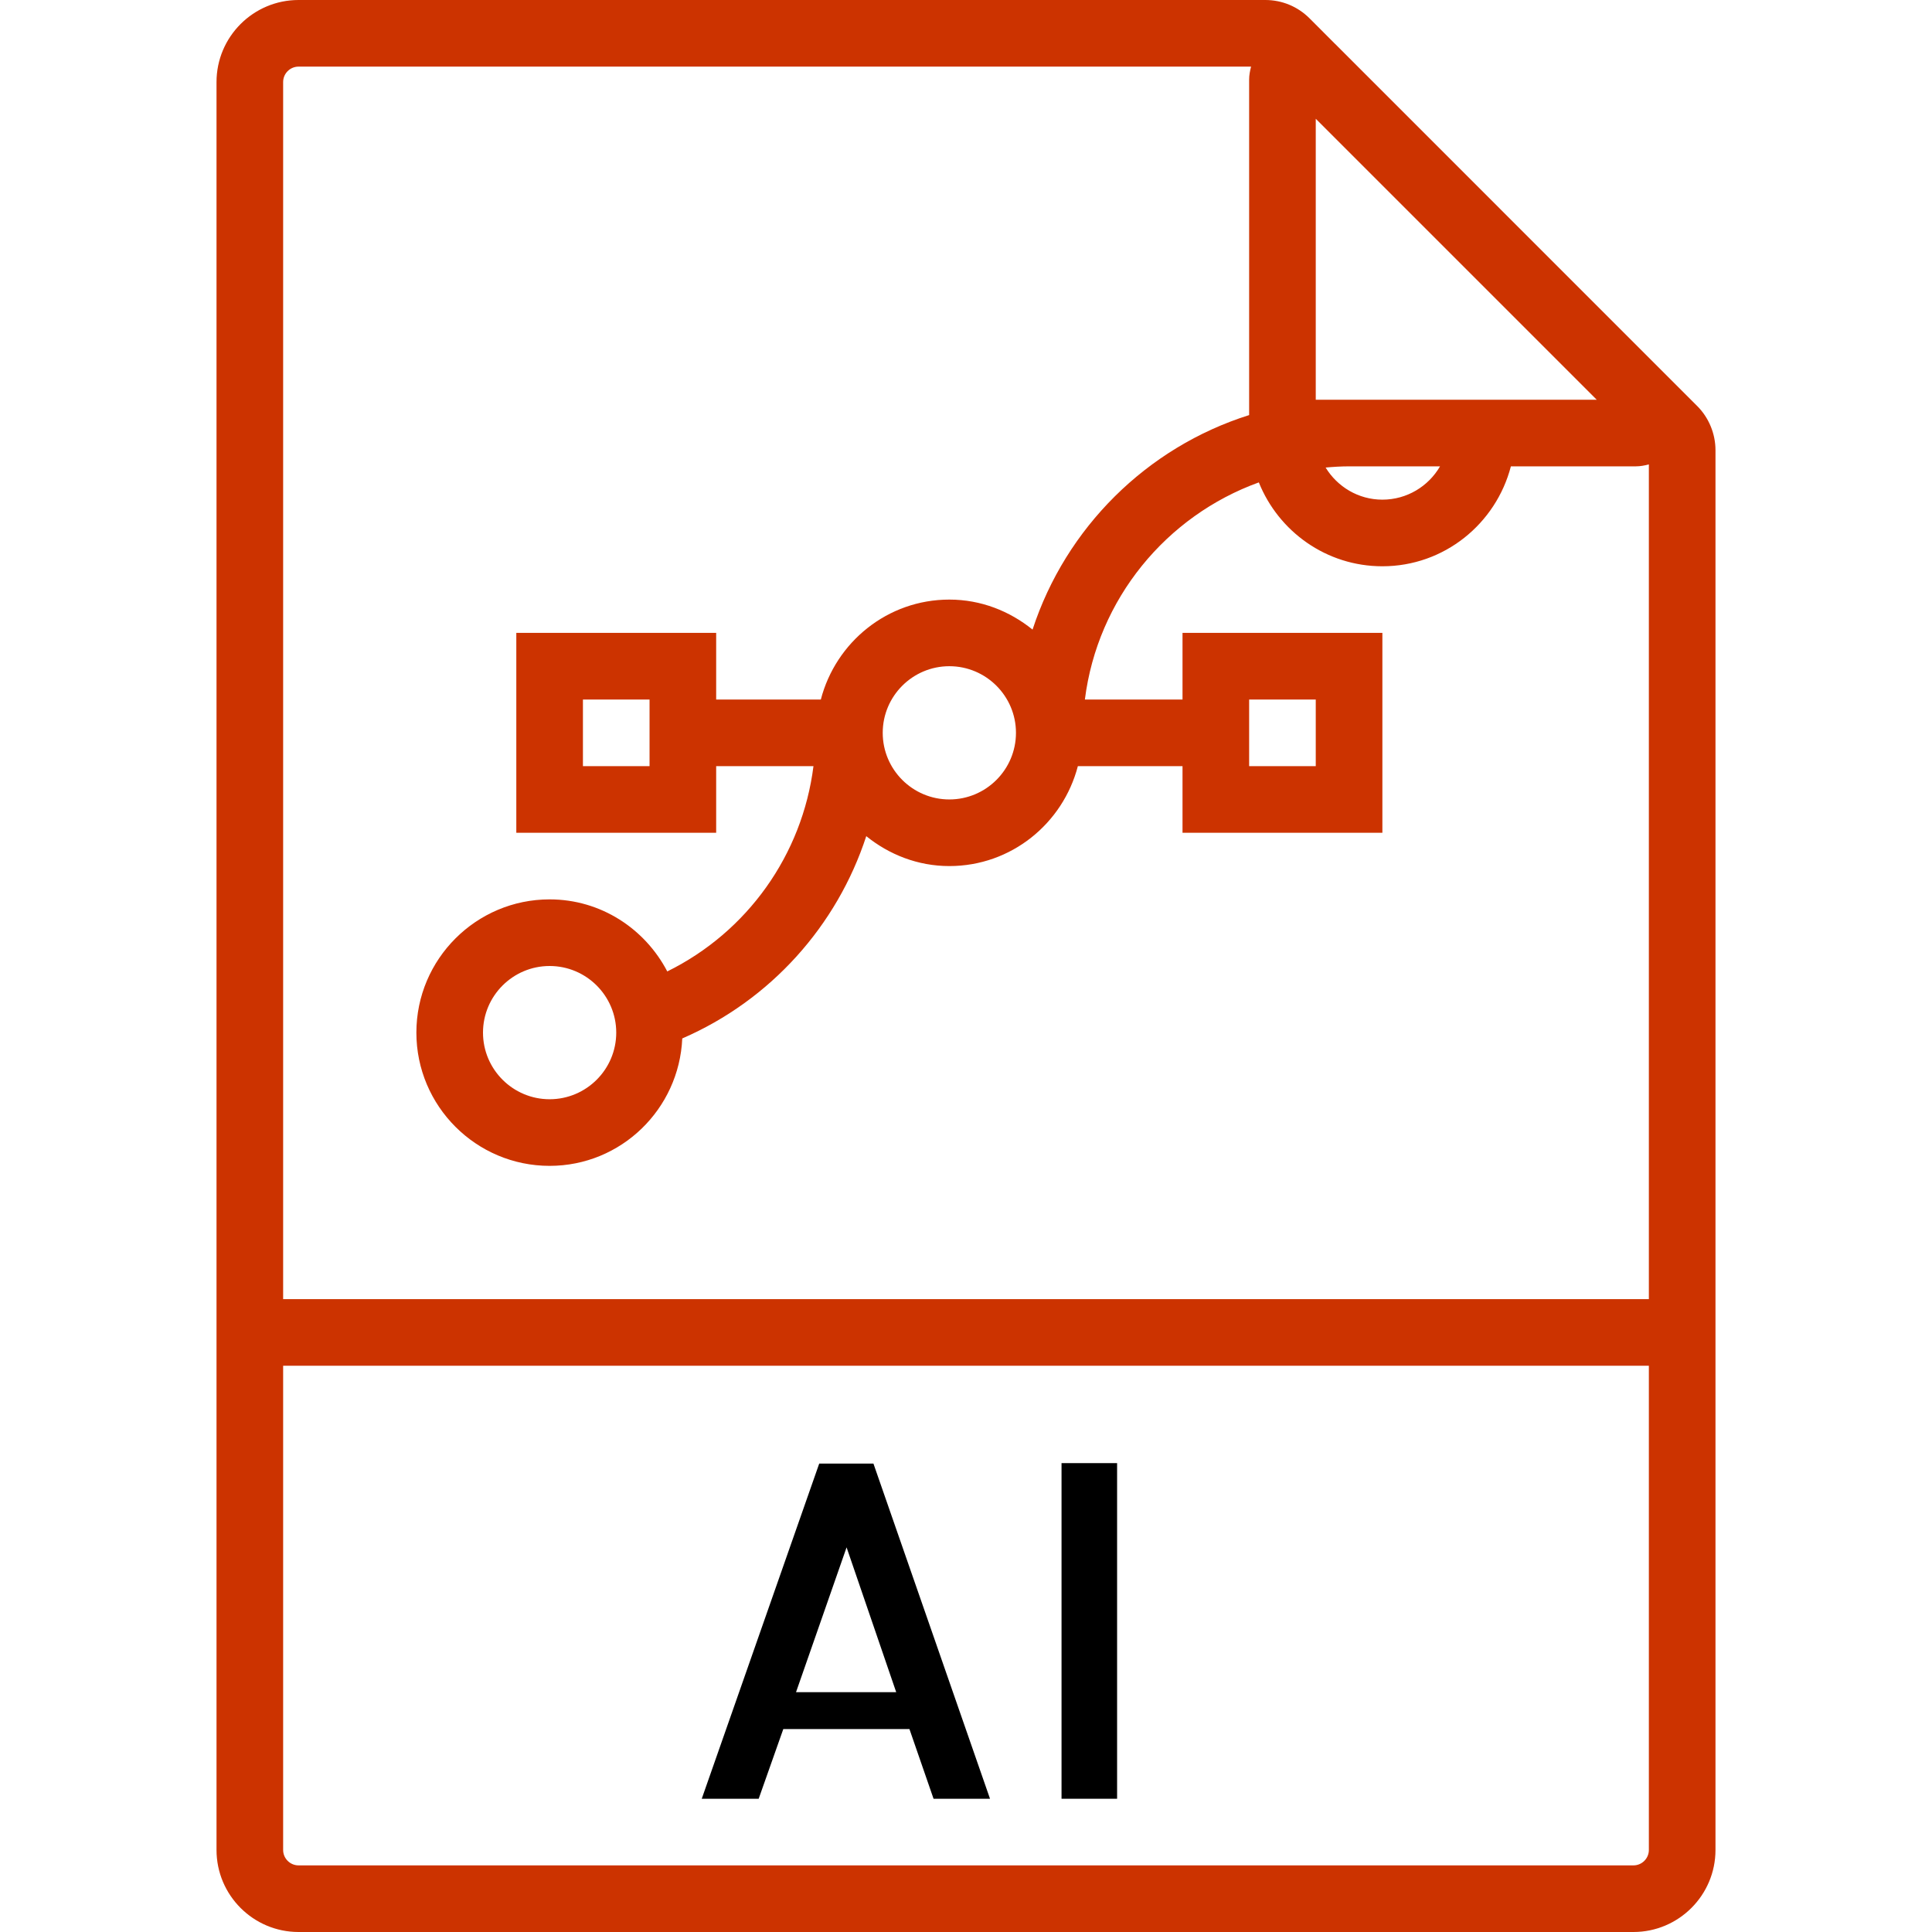 <?xml version="1.0" encoding="iso-8859-1"?>
<!-- Generator: Adobe Illustrator 18.0.0, SVG Export Plug-In . SVG Version: 6.00 Build 0)  -->
<!DOCTYPE svg PUBLIC "-//W3C//DTD SVG 1.1//EN" "http://www.w3.org/Graphics/SVG/1.1/DTD/svg11.dtd">
<svg version="1.1" id="Capa_1" xmlns="http://www.w3.org/2000/svg" xmlns:xlink="http://www.w3.org/1999/xlink" x="0px" y="0px"
	 viewBox="0 0 58 58" style="enable-background:new 0 0 58 58;" xml:space="preserve">

<style>
	.test {
		fill: #c30;
	}
</style>

<g>
	<path class="test" d="M50.949,12.187l-1.361-1.361l-9.504-9.505c-0.001-0.001-0.001-0.001-0.002-0.001l-0.77-0.771
		C38.957,0.195,38.486,0,37.985,0H8.963C7.604,0,6.5,1.105,6.5,2.463V39v16.537C6.5,56.895,7.604,58,8.963,58h40.074
		c1.358,0,2.463-1.105,2.463-2.463V39V13.515C51.5,13.02,51.299,12.535,50.949,12.187z M39.5,12V3.565L47.935,12H45.5H39.5z
		 M40.5,14h2.731c-0.346,0.597-0.992,1-1.731,1c-0.723,0-1.353-0.389-1.704-0.964C40.028,14.015,40.262,14,40.5,14z M49.5,55.537
		c0,0.255-0.208,0.463-0.463,0.463H8.963C8.708,56,8.5,55.792,8.5,55.537V41h41V55.537z M8.5,39V2.463C8.5,2.208,8.708,2,8.963,2
		h28.595C37.525,2.126,37.5,2.256,37.5,2.391V12v0.461c-3.071,0.968-5.503,3.382-6.502,6.44C30.311,18.346,29.45,18,28.5,18
		c-1.859,0-3.411,1.28-3.858,3H21.5v-2h-6v6h6v-2h2.921c-0.336,2.663-1.985,4.978-4.389,6.163C19.364,27.884,18.04,27,16.5,27
		c-2.206,0-4,1.794-4,4s1.794,4,4,4c2.146,0,3.888-1.702,3.982-3.825c2.655-1.151,4.647-3.387,5.524-6.073
		C26.692,25.655,27.552,26,28.5,26c1.859,0,3.411-1.28,3.858-3H35.5v2h6v-6h-6v2h-2.931c0.379-3.019,2.444-5.514,5.222-6.518
		C38.383,15.955,39.818,17,41.5,17c1.859,0,3.411-1.28,3.858-3h3.75c0.135,0,0.265-0.025,0.392-0.058V39H8.5z M30.5,22
		c0,1.103-0.897,2-2,2s-2-0.897-2-2s0.897-2,2-2S30.5,20.897,30.5,22z M19.5,23h-2v-2h2V23z M18.5,31c0,1.103-0.897,2-2,2
		s-2-0.897-2-2s0.897-2,2-2S18.5,29.897,18.5,31z M37.5,21h2v2h-2V21z"/>
	<path d="M23.515,51.908h3.787L28.026,54h1.695l-3.5-10.063h-1.627L21.067,54h1.709L23.515,51.908z M25.415,46.453l1.49,4.348
		h-3.008L25.415,46.453z"/>
	<rect x="31.868" y="43.924" width="1.668" height="10.076"/>
</g>
<g>
</g>
<g>
</g>
<g>
</g>
<g>
</g>
<g>
</g>
<g>
</g>
<g>
</g>
<g>
</g>
<g>
</g>
<g>
</g>
<g>
</g>
<g>
</g>
<g>
</g>
<g>
</g>
<g>
</g>
</svg>
